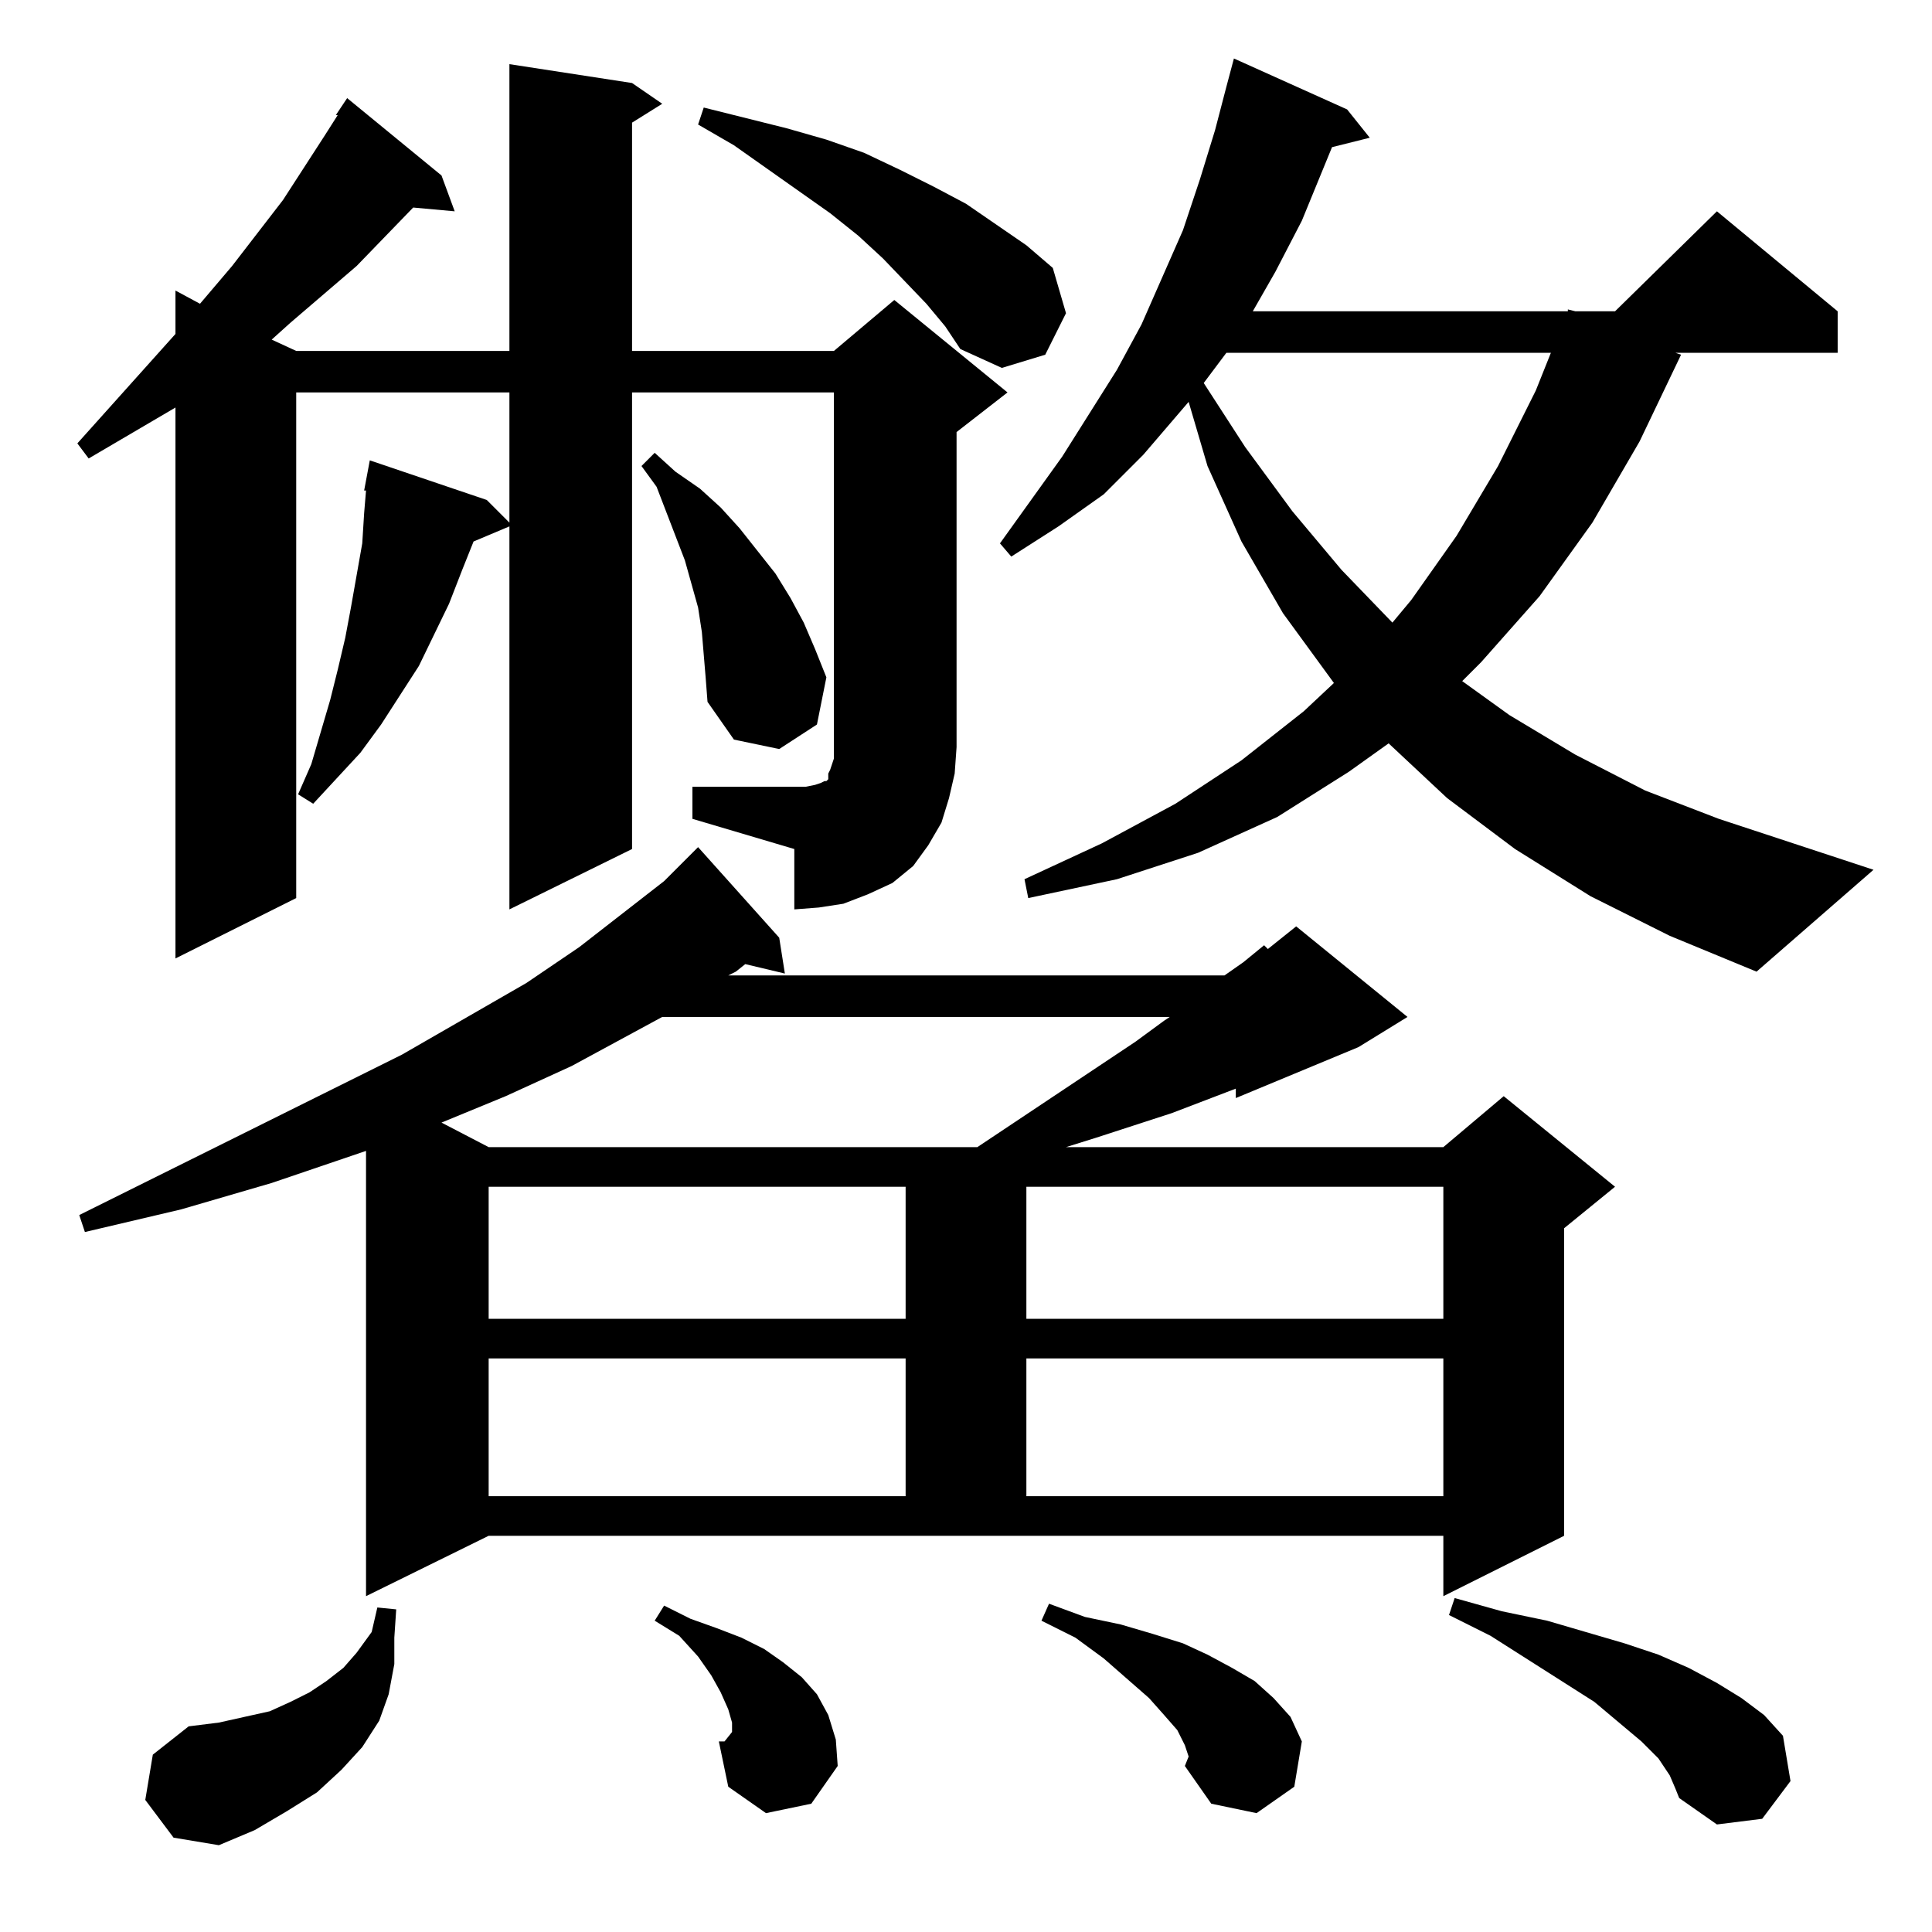 <?xml version="1.0" standalone="no"?>
<!DOCTYPE svg PUBLIC "-//W3C//DTD SVG 1.1//EN" "http://www.w3.org/Graphics/SVG/1.1/DTD/svg11.dtd" >
<svg xmlns="http://www.w3.org/2000/svg" xmlns:xlink="http://www.w3.org/1999/xlink" version="1.1" viewBox="0 -144 1024 1024">
  <g transform="matrix(1 0 0 -1 0 880)">
   <path fill="currentColor"
d="M77 70l4 24l19 15l16 2l27 6l11 5l10 5l9 6l9 7l7 8l8 11l3 13l10 -1l-1 -15v-14l-3 -16l-5 -14l-9 -14l-11 -12l-13 -12l-16 -10l-17 -10l-19 -8l-24 4zM885 83l-6 9l-9 9l-25 21l-55 35l-22 11l3 9l25 -7l24 -5l41 -12l18 -6l16 -7l15 -8l13 -8l12 -9l10 -11l4 -24
l-15 -20l-24 -3l-20 14l-2 5zM628 88l2 5l-2 6l-4 8l-7 8l-8 9l-24 21l-15 11l-18 9l4 9l19 -7l19 -4l17 -5l16 -5l13 -6l13 -7l12 -7l10 -9l9 -10l6 -13l-4 -24l-20 -14l-24 5zM384 101l4 5v5l-2 7l-4 9l-5 9l-7 10l-10 11l-13 8l5 8l14 -7l14 -5l13 -5l12 -6l10 -7l10 -8
l8 -9l6 -11l4 -13l1 -14l-14 -20l-24 -5l-20 14l-5 24h3zM194 178v236l-50 -17l-48 -14l-51 -12l-3 9l171 85l66 38l28 19l45 35l18 18l43 -48l3 -19l-21 5l-5 -4l-4 -2h263l10 7l11 9l2 -2l15 12l59 -48l-26 -16l-65 -27v5l-34 -13l-40 -13l-16 -5h200l32 27l59 -48
l-27 -22v-163l-64 -32v32h-506zM259 304v-73h221v73h-221zM544 304v-73h221v73h-221zM259 395v-70h221v70h-221zM544 395v-70h221v70h-221zM351 485l-48 -26l-35 -16l-34 -14l25 -13h259l84 56l15 11l3 2h-269zM843 549l-40 25l-36 27l-31 29l-21 -15l-38 -24l-42 -19
l-43 -14l-47 -10l-2 10l41 19l39 21l35 23l33 26l16 15l-27 37l-22 38l-18 40l-10 34l-24 -28l-21 -21l-24 -17l-25 -16l-6 7l33 46l29 46l13 24l22 50l9 27l8 26l6 23l4 15l60 -27l12 -15l-20 -5l-16 -39l-14 -27l-12 -21h167v1l4 -1h21l54 53l64 -53v-22h-86l3 -1l-22 -46
l-25 -43l-28 -39l-31 -35l-10 -10l25 -18l35 -21l37 -19l39 -15l82 -27l-62 -54l-46 19zM367 607h54h6l5 1l3 1l2 1h1l1 1v3l1 2l2 6v6v188h-107v-242l-65 -32v203l-19 -8l-6 -15l-7 -18l-16 -33l-20 -31l-11 -15l-25 -27l-8 5l7 16l10 34l4 16l4 17l3 16l6 34l1 16l1 12h-1
l3 16l62 -21l12 -12v69h-113v-268l-64 -32v292l-46 -27l-6 8l52 58v23l13 -7l17 20l27 35l22 34l7 11h-1l6 9l50 -41l7 -19l-22 2l-30 -31l-35 -30l-10 -9l13 -6h113v152l65 -10l16 -11l-16 -10v-121h107l32 27l60 -49l-27 -21v-167l-1 -14l-3 -13l-4 -13l-7 -12l-8 -11
l-11 -9l-13 -6l-13 -5l-13 -2l-13 -1v32l-54 16v17zM373 677l-1 12l-2 13l-7 25l-10 26l-5 13l-8 11l7 7l11 -10l13 -9l11 -10l10 -11l19 -24l8 -13l7 -13l6 -14l6 -15l-5 -25l-20 -13l-24 5l-14 20l-1 13zM650 837l-12 -16l22 -34l25 -34l26 -31l27 -28l10 12l24 34l22 37
l20 40l8 20h-172zM491 863l-23 24l-13 12l-15 12l-51 36l-19 11l3 9l44 -11l21 -6l20 -7l19 -9l18 -9l17 -9l32 -22l14 -12l7 -24l-11 -22l-23 -7l-22 10l-8 12z" />
  </g>

</svg>
